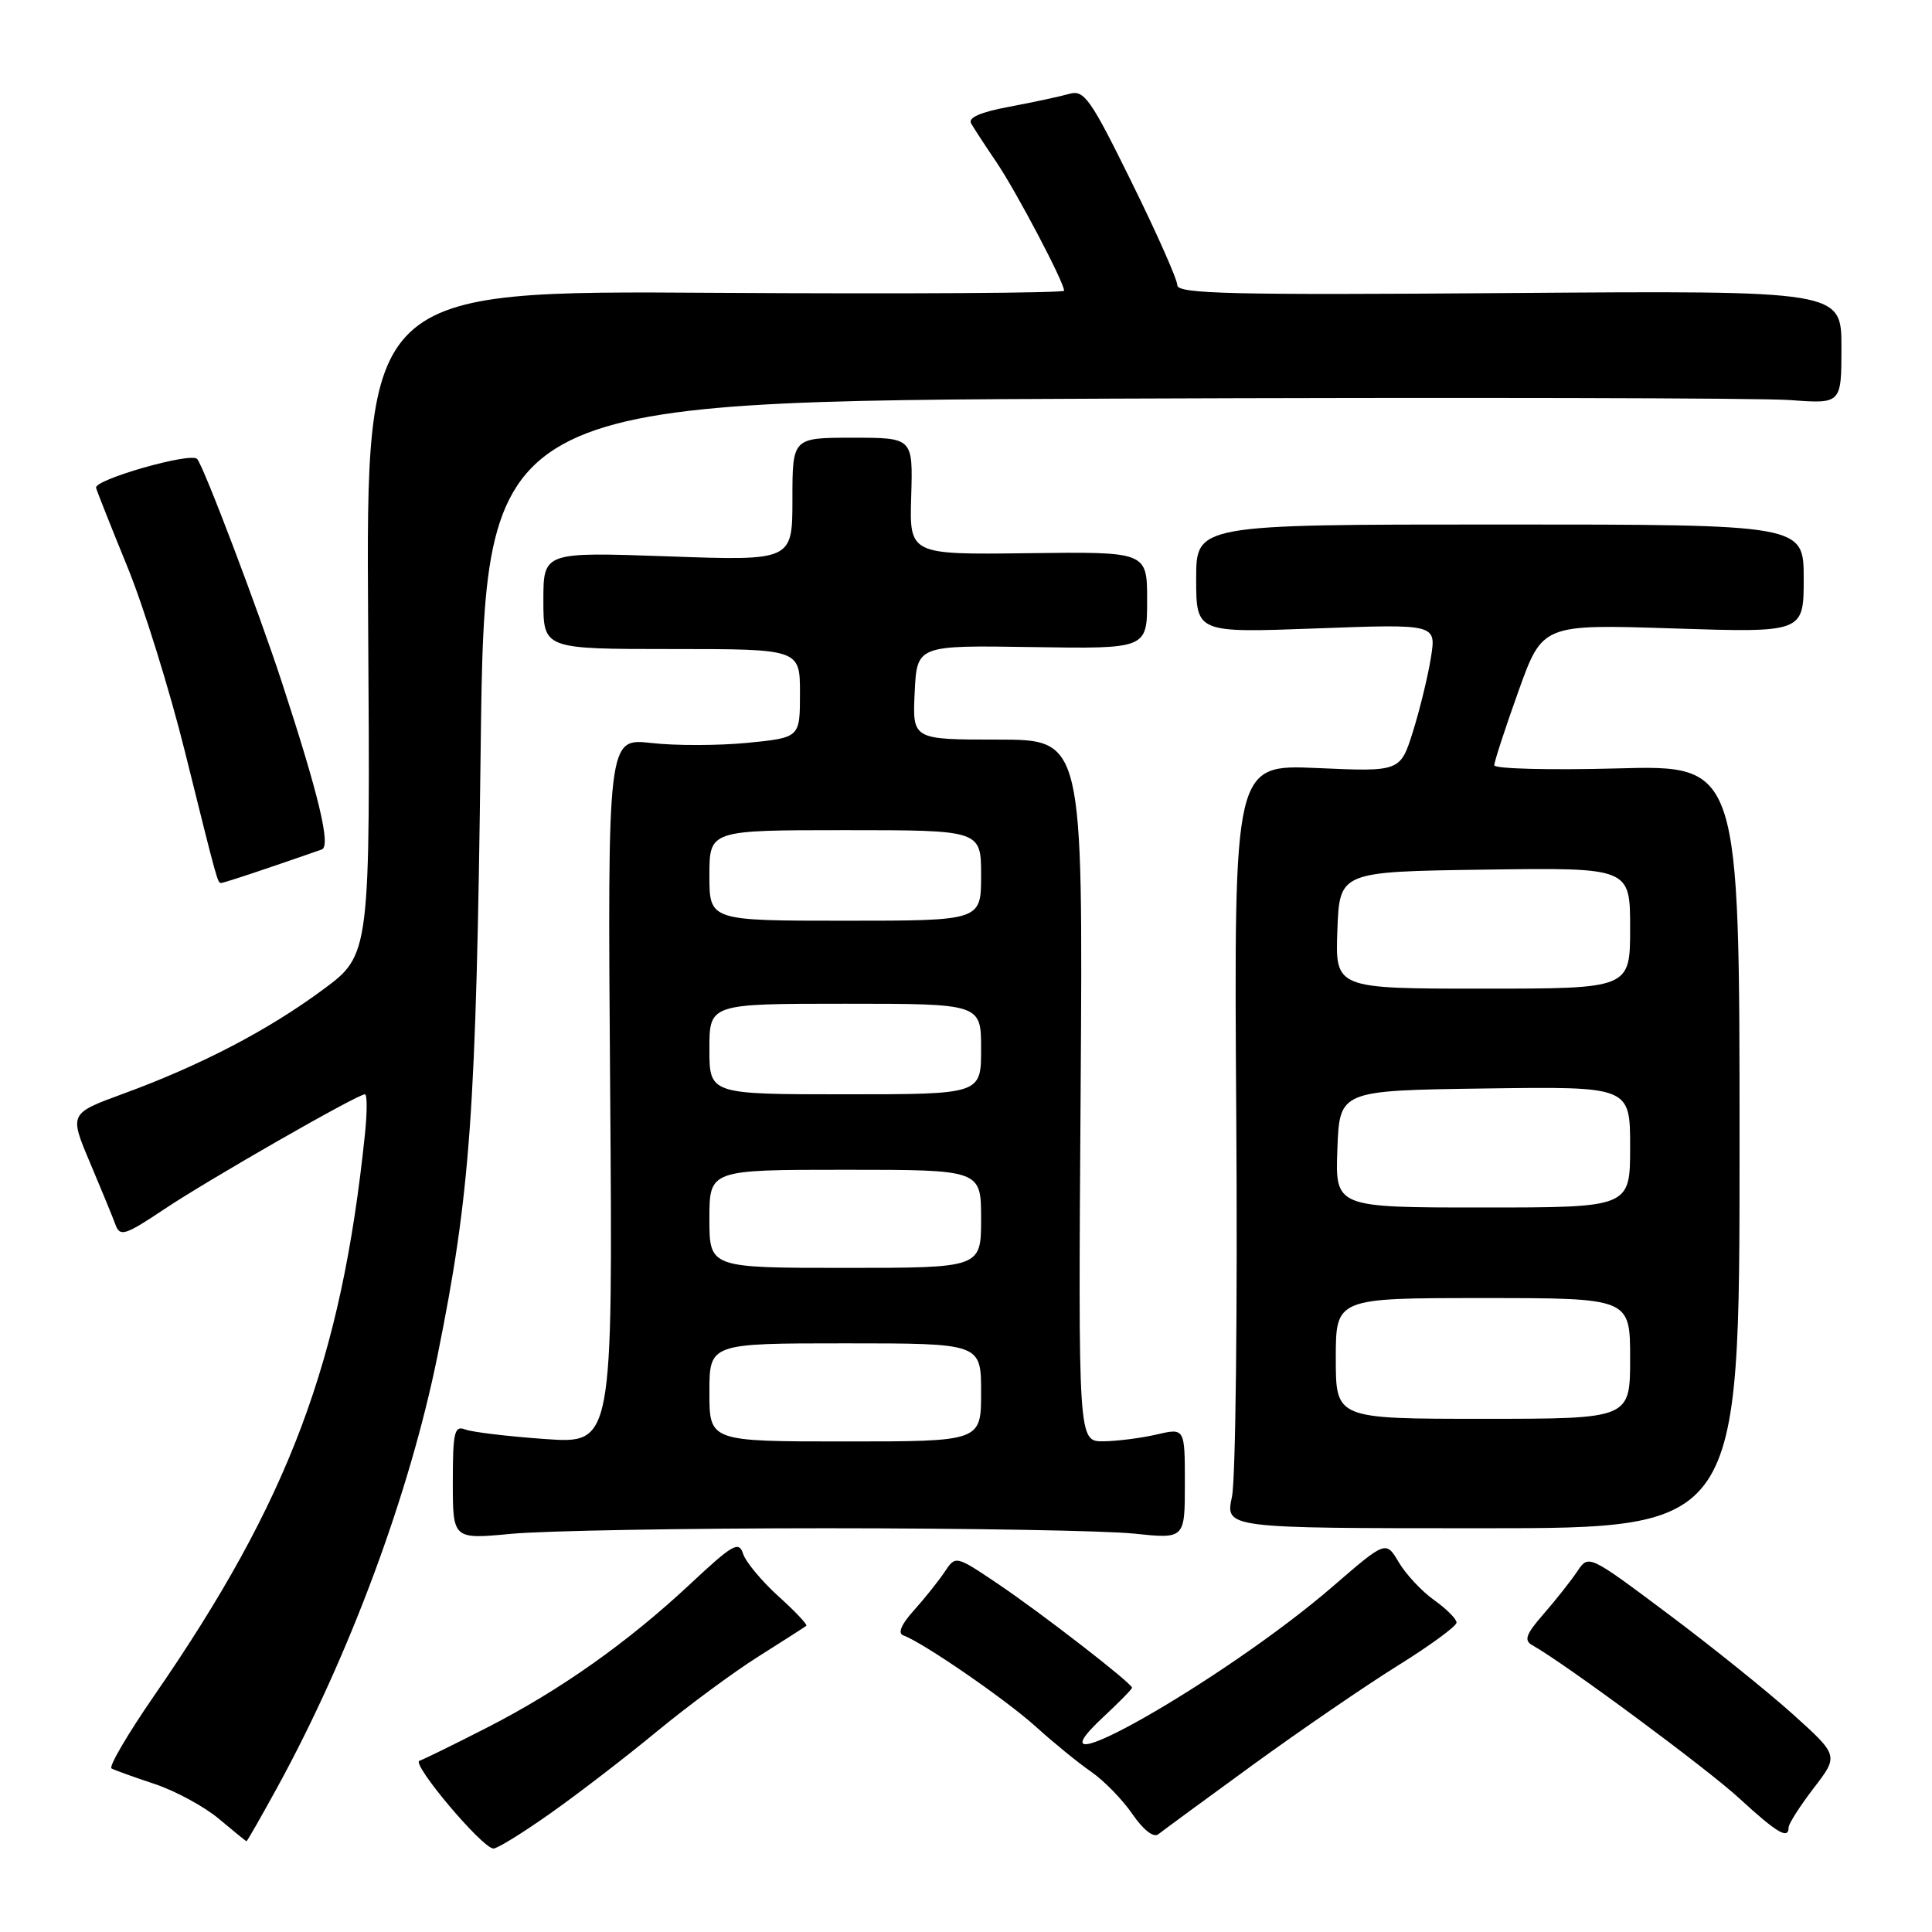 <?xml version="1.0" encoding="UTF-8" standalone="no"?>
<!DOCTYPE svg PUBLIC "-//W3C//DTD SVG 1.1//EN" "http://www.w3.org/Graphics/SVG/1.1/DTD/svg11.dtd" >
<svg xmlns="http://www.w3.org/2000/svg" xmlns:xlink="http://www.w3.org/1999/xlink" version="1.1" viewBox="0 0 256 256">
 <g >
 <path fill="currentColor"
d=" M 72.87 240.32 C 76.52 237.75 82.88 232.86 87.00 229.46 C 91.12 226.06 97.20 221.57 100.50 219.49 C 103.80 217.41 106.65 215.58 106.84 215.43 C 107.03 215.28 105.36 213.51 103.13 211.50 C 100.91 209.49 98.81 206.96 98.46 205.88 C 97.91 204.15 97.09 204.62 91.49 209.86 C 83.19 217.62 74.22 223.97 64.51 228.93 C 60.19 231.14 56.17 233.11 55.58 233.31 C 54.46 233.68 63.85 244.85 65.37 244.94 C 65.85 244.98 69.23 242.89 72.87 240.32 Z  M 36.79 236.75 C 46.33 219.31 54.28 197.87 57.97 179.65 C 62.34 158.04 63.10 147.42 63.69 99.32 C 64.26 53.14 64.26 53.14 147.31 52.82 C 192.99 52.64 233.43 52.73 237.18 53.01 C 244.00 53.52 244.00 53.52 244.00 46.01 C 244.00 38.50 244.00 38.50 200.00 38.83 C 163.18 39.11 156.00 38.94 156.00 37.79 C 156.00 37.03 153.27 30.88 149.93 24.11 C 144.47 13.02 143.65 11.87 141.68 12.44 C 140.48 12.78 136.92 13.55 133.76 14.14 C 129.93 14.85 128.23 15.59 128.68 16.36 C 129.04 16.99 130.55 19.30 132.04 21.50 C 134.71 25.46 141.00 37.41 141.00 38.52 C 141.00 38.83 120.19 38.96 94.75 38.80 C 48.50 38.50 48.50 38.50 48.78 82.50 C 49.07 126.50 49.07 126.50 42.78 131.14 C 35.53 136.51 26.54 141.19 16.34 144.92 C 9.18 147.55 9.18 147.55 11.91 154.02 C 13.42 157.59 14.95 161.31 15.31 162.30 C 15.90 163.90 16.58 163.69 21.74 160.24 C 27.65 156.29 47.36 145.00 48.35 145.00 C 48.66 145.00 48.66 147.36 48.36 150.25 C 45.24 180.34 38.33 198.77 20.41 224.71 C 16.92 229.77 14.38 234.10 14.78 234.33 C 15.18 234.55 17.75 235.48 20.50 236.39 C 23.25 237.31 27.07 239.38 29.00 241.00 C 30.93 242.62 32.57 243.96 32.66 243.97 C 32.75 243.99 34.60 240.74 36.79 236.75 Z  M 166.00 233.86 C 172.33 229.26 180.99 223.33 185.25 220.68 C 189.51 218.03 193.00 215.47 193.00 215.00 C 193.00 214.52 191.66 213.18 190.03 212.02 C 188.39 210.86 186.29 208.60 185.35 207.02 C 183.64 204.13 183.64 204.13 176.57 210.24 C 162.26 222.61 134.53 238.36 146.25 227.46 C 148.31 225.54 150.00 223.82 150.00 223.63 C 150.00 223.05 137.88 213.66 132.13 209.80 C 126.62 206.10 126.62 206.10 125.16 208.30 C 124.35 209.51 122.52 211.80 121.10 213.38 C 119.42 215.24 118.92 216.42 119.70 216.70 C 122.32 217.65 133.24 225.17 137.25 228.79 C 139.59 230.91 142.89 233.60 144.59 234.77 C 146.29 235.95 148.75 238.47 150.06 240.39 C 151.50 242.48 152.86 243.54 153.48 243.05 C 154.04 242.60 159.68 238.46 166.00 233.86 Z  M 237.00 242.14 C 237.00 241.66 238.50 239.32 240.32 236.94 C 243.64 232.62 243.64 232.62 237.57 227.15 C 234.23 224.15 226.78 218.15 221.00 213.83 C 210.50 205.97 210.50 205.97 209.00 208.21 C 208.18 209.44 206.18 211.97 204.56 213.83 C 202.17 216.57 201.89 217.36 203.06 218.01 C 207.39 220.44 226.21 234.36 230.50 238.32 C 235.47 242.89 237.00 243.79 237.00 242.14 Z  M 109.50 202.50 C 128.20 202.50 146.54 202.82 150.25 203.21 C 157.00 203.92 157.00 203.92 157.00 196.57 C 157.00 189.21 157.00 189.21 153.25 190.08 C 151.19 190.56 148.01 190.96 146.19 190.98 C 142.87 191.00 142.87 191.00 143.19 144.50 C 143.50 98.00 143.50 98.00 132.20 98.00 C 120.90 98.00 120.90 98.00 121.20 91.75 C 121.50 85.50 121.50 85.50 136.75 85.74 C 152.00 85.98 152.00 85.98 152.00 79.54 C 152.00 73.10 152.00 73.10 136.25 73.30 C 120.50 73.50 120.50 73.50 120.74 65.75 C 120.97 58.00 120.97 58.00 112.99 58.00 C 105.00 58.00 105.00 58.00 105.00 66.15 C 105.00 74.31 105.00 74.31 88.50 73.72 C 72.00 73.14 72.00 73.14 72.00 79.57 C 72.00 86.00 72.00 86.00 89.00 86.00 C 106.00 86.00 106.00 86.00 106.00 91.87 C 106.00 97.74 106.00 97.74 99.05 98.43 C 95.23 98.80 89.49 98.82 86.30 98.45 C 80.50 97.80 80.50 97.80 80.85 144.56 C 81.20 191.31 81.20 191.31 72.24 190.68 C 67.30 190.33 62.53 189.76 61.64 189.41 C 60.21 188.87 60.00 189.76 60.00 196.38 C 60.00 203.97 60.00 203.97 67.75 203.24 C 72.01 202.83 90.80 202.50 109.50 202.50 Z  M 230.50 151.94 C 230.50 101.37 230.50 101.37 214.25 101.82 C 205.31 102.06 198.00 101.87 198.00 101.40 C 198.00 100.93 199.43 96.53 201.19 91.62 C 204.38 82.71 204.38 82.71 221.69 83.27 C 239.00 83.83 239.00 83.83 239.00 76.66 C 239.00 69.50 239.00 69.50 198.75 69.50 C 158.50 69.50 158.50 69.50 158.50 76.68 C 158.50 83.86 158.50 83.86 174.40 83.27 C 190.31 82.68 190.31 82.68 189.61 87.09 C 189.23 89.52 188.16 93.92 187.24 96.88 C 185.55 102.26 185.55 102.26 174.53 101.77 C 163.50 101.29 163.50 101.29 163.81 147.72 C 163.99 173.27 163.73 196.04 163.24 198.33 C 162.35 202.50 162.35 202.50 196.42 202.50 C 230.50 202.50 230.50 202.50 230.50 151.94 Z  M 35.59 114.99 C 38.84 113.88 42.01 112.79 42.64 112.56 C 43.86 112.12 42.28 105.48 37.38 90.50 C 34.23 80.87 26.99 61.77 26.12 60.81 C 25.28 59.89 12.44 63.56 12.73 64.64 C 12.85 65.11 14.72 69.81 16.87 75.08 C 19.03 80.35 22.46 91.38 24.50 99.58 C 28.85 117.10 28.83 117.00 29.31 117.00 C 29.52 117.00 32.34 116.10 35.59 114.99 Z  M 94.00 184.50 C 94.00 178.00 94.00 178.00 112.00 178.00 C 130.00 178.00 130.00 178.00 130.00 184.50 C 130.00 191.00 130.00 191.00 112.00 191.00 C 94.00 191.00 94.00 191.00 94.00 184.50 Z  M 94.00 161.50 C 94.00 155.00 94.00 155.00 112.00 155.00 C 130.00 155.00 130.00 155.00 130.00 161.50 C 130.00 168.00 130.00 168.00 112.00 168.00 C 94.00 168.00 94.00 168.00 94.00 161.50 Z  M 94.00 139.00 C 94.00 133.00 94.00 133.00 112.00 133.00 C 130.00 133.00 130.00 133.00 130.00 139.00 C 130.00 145.00 130.00 145.00 112.00 145.00 C 94.00 145.00 94.00 145.00 94.00 139.00 Z  M 94.00 116.00 C 94.00 110.00 94.00 110.00 112.00 110.00 C 130.00 110.00 130.00 110.00 130.00 116.00 C 130.00 122.00 130.00 122.00 112.00 122.00 C 94.00 122.00 94.00 122.00 94.00 116.00 Z  M 177.00 180.00 C 177.00 172.00 177.00 172.00 196.50 172.00 C 216.00 172.00 216.00 172.00 216.00 180.00 C 216.00 188.00 216.00 188.00 196.50 188.00 C 177.00 188.00 177.00 188.00 177.00 180.00 Z  M 177.21 152.25 C 177.50 144.50 177.50 144.50 196.75 144.23 C 216.00 143.96 216.00 143.96 216.00 151.98 C 216.00 160.00 216.00 160.00 196.46 160.00 C 176.92 160.00 176.92 160.00 177.21 152.25 Z  M 177.21 123.25 C 177.50 115.50 177.50 115.50 196.75 115.23 C 216.00 114.96 216.00 114.96 216.00 122.98 C 216.00 131.00 216.00 131.00 196.46 131.00 C 176.92 131.00 176.92 131.00 177.21 123.25 Z "/>
</g>
</svg>